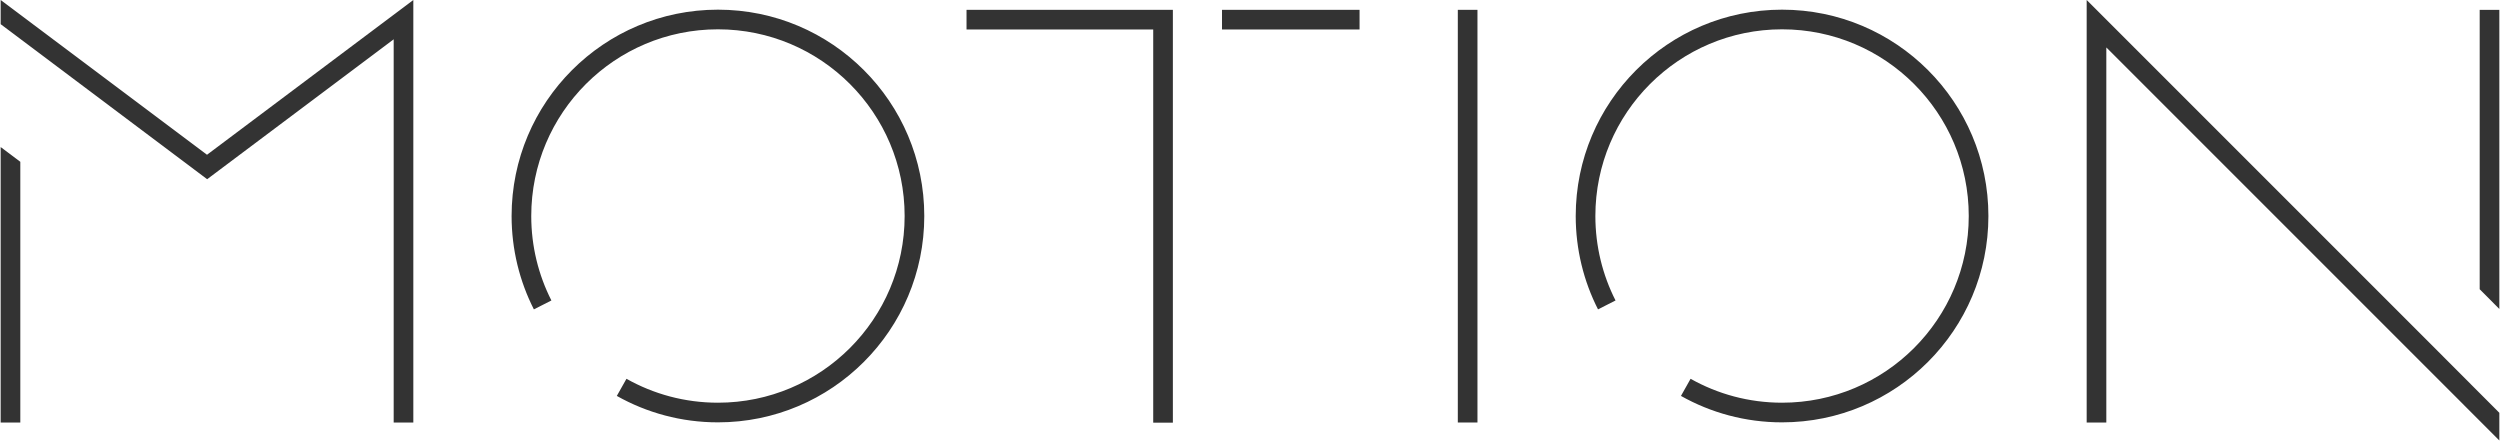<svg width="136" height="24" viewBox="0 0 136 24" fill="none" xmlns="http://www.w3.org/2000/svg">
<path fill-rule="evenodd" clip-rule="evenodd" d="M39.056 1.595C33.447 1.595 28.9 6.142 28.9 11.751C28.9 13.405 29.295 14.966 29.996 16.346L29.043 16.83C28.268 15.304 27.831 13.578 27.831 11.751C27.831 5.551 32.856 0.526 39.056 0.526C45.255 0.526 50.281 5.551 50.281 11.751C50.281 17.95 45.255 22.976 39.056 22.976C37.058 22.976 35.181 22.453 33.555 21.538L34.08 20.606C35.55 21.434 37.247 21.907 39.056 21.907C44.665 21.907 49.212 17.36 49.212 11.751C49.212 6.142 44.665 1.595 39.056 1.595Z" fill="#333333"/>
<path fill-rule="evenodd" clip-rule="evenodd" d="M96.944 1.595C91.335 1.595 86.788 6.142 86.788 11.751C86.788 13.405 87.184 14.966 87.885 16.346L86.932 16.83C86.156 15.304 85.719 13.578 85.719 11.751C85.719 5.551 90.745 0.526 96.944 0.526C103.144 0.526 108.169 5.551 108.169 11.751C108.169 17.95 103.144 22.976 96.944 22.976C94.947 22.976 93.07 22.453 91.444 21.538L91.968 20.606C93.438 21.434 95.135 21.907 96.944 21.907C102.553 21.907 107.1 17.36 107.1 11.751C107.1 6.142 102.553 1.595 96.944 1.595Z" fill="#333333"/>
<path fill-rule="evenodd" clip-rule="evenodd" d="M79.305 22.984L79.305 0.535L80.374 0.535L80.374 22.984L79.305 22.984Z" fill="#333333"/>
<path d="M132.639 19.124L113.515 0V22.984H114.584V2.581L135.964 23.962V22.457L132.639 19.124Z" fill="#333333"/>
<path d="M135.964 16.808L134.895 15.734V0.535H135.964V16.808Z" fill="#333333"/>
<path fill-rule="evenodd" clip-rule="evenodd" d="M62.735 1.604H52.579V0.535H63.804V22.993H62.735V1.604Z" fill="#333333"/>
<path fill-rule="evenodd" clip-rule="evenodd" d="M73.96 1.604H66.477V0.535H73.96V1.604Z" fill="#333333"/>
<path d="M0.036 7.999V22.984H1.105V8.802L0.036 7.999Z" fill="#333333"/>
<path d="M11.269 9.749L21.416 2.138V22.984H22.485V0L11.261 8.419L0.036 0V1.315L11.269 9.749Z" fill="#333333"/>
</svg>
